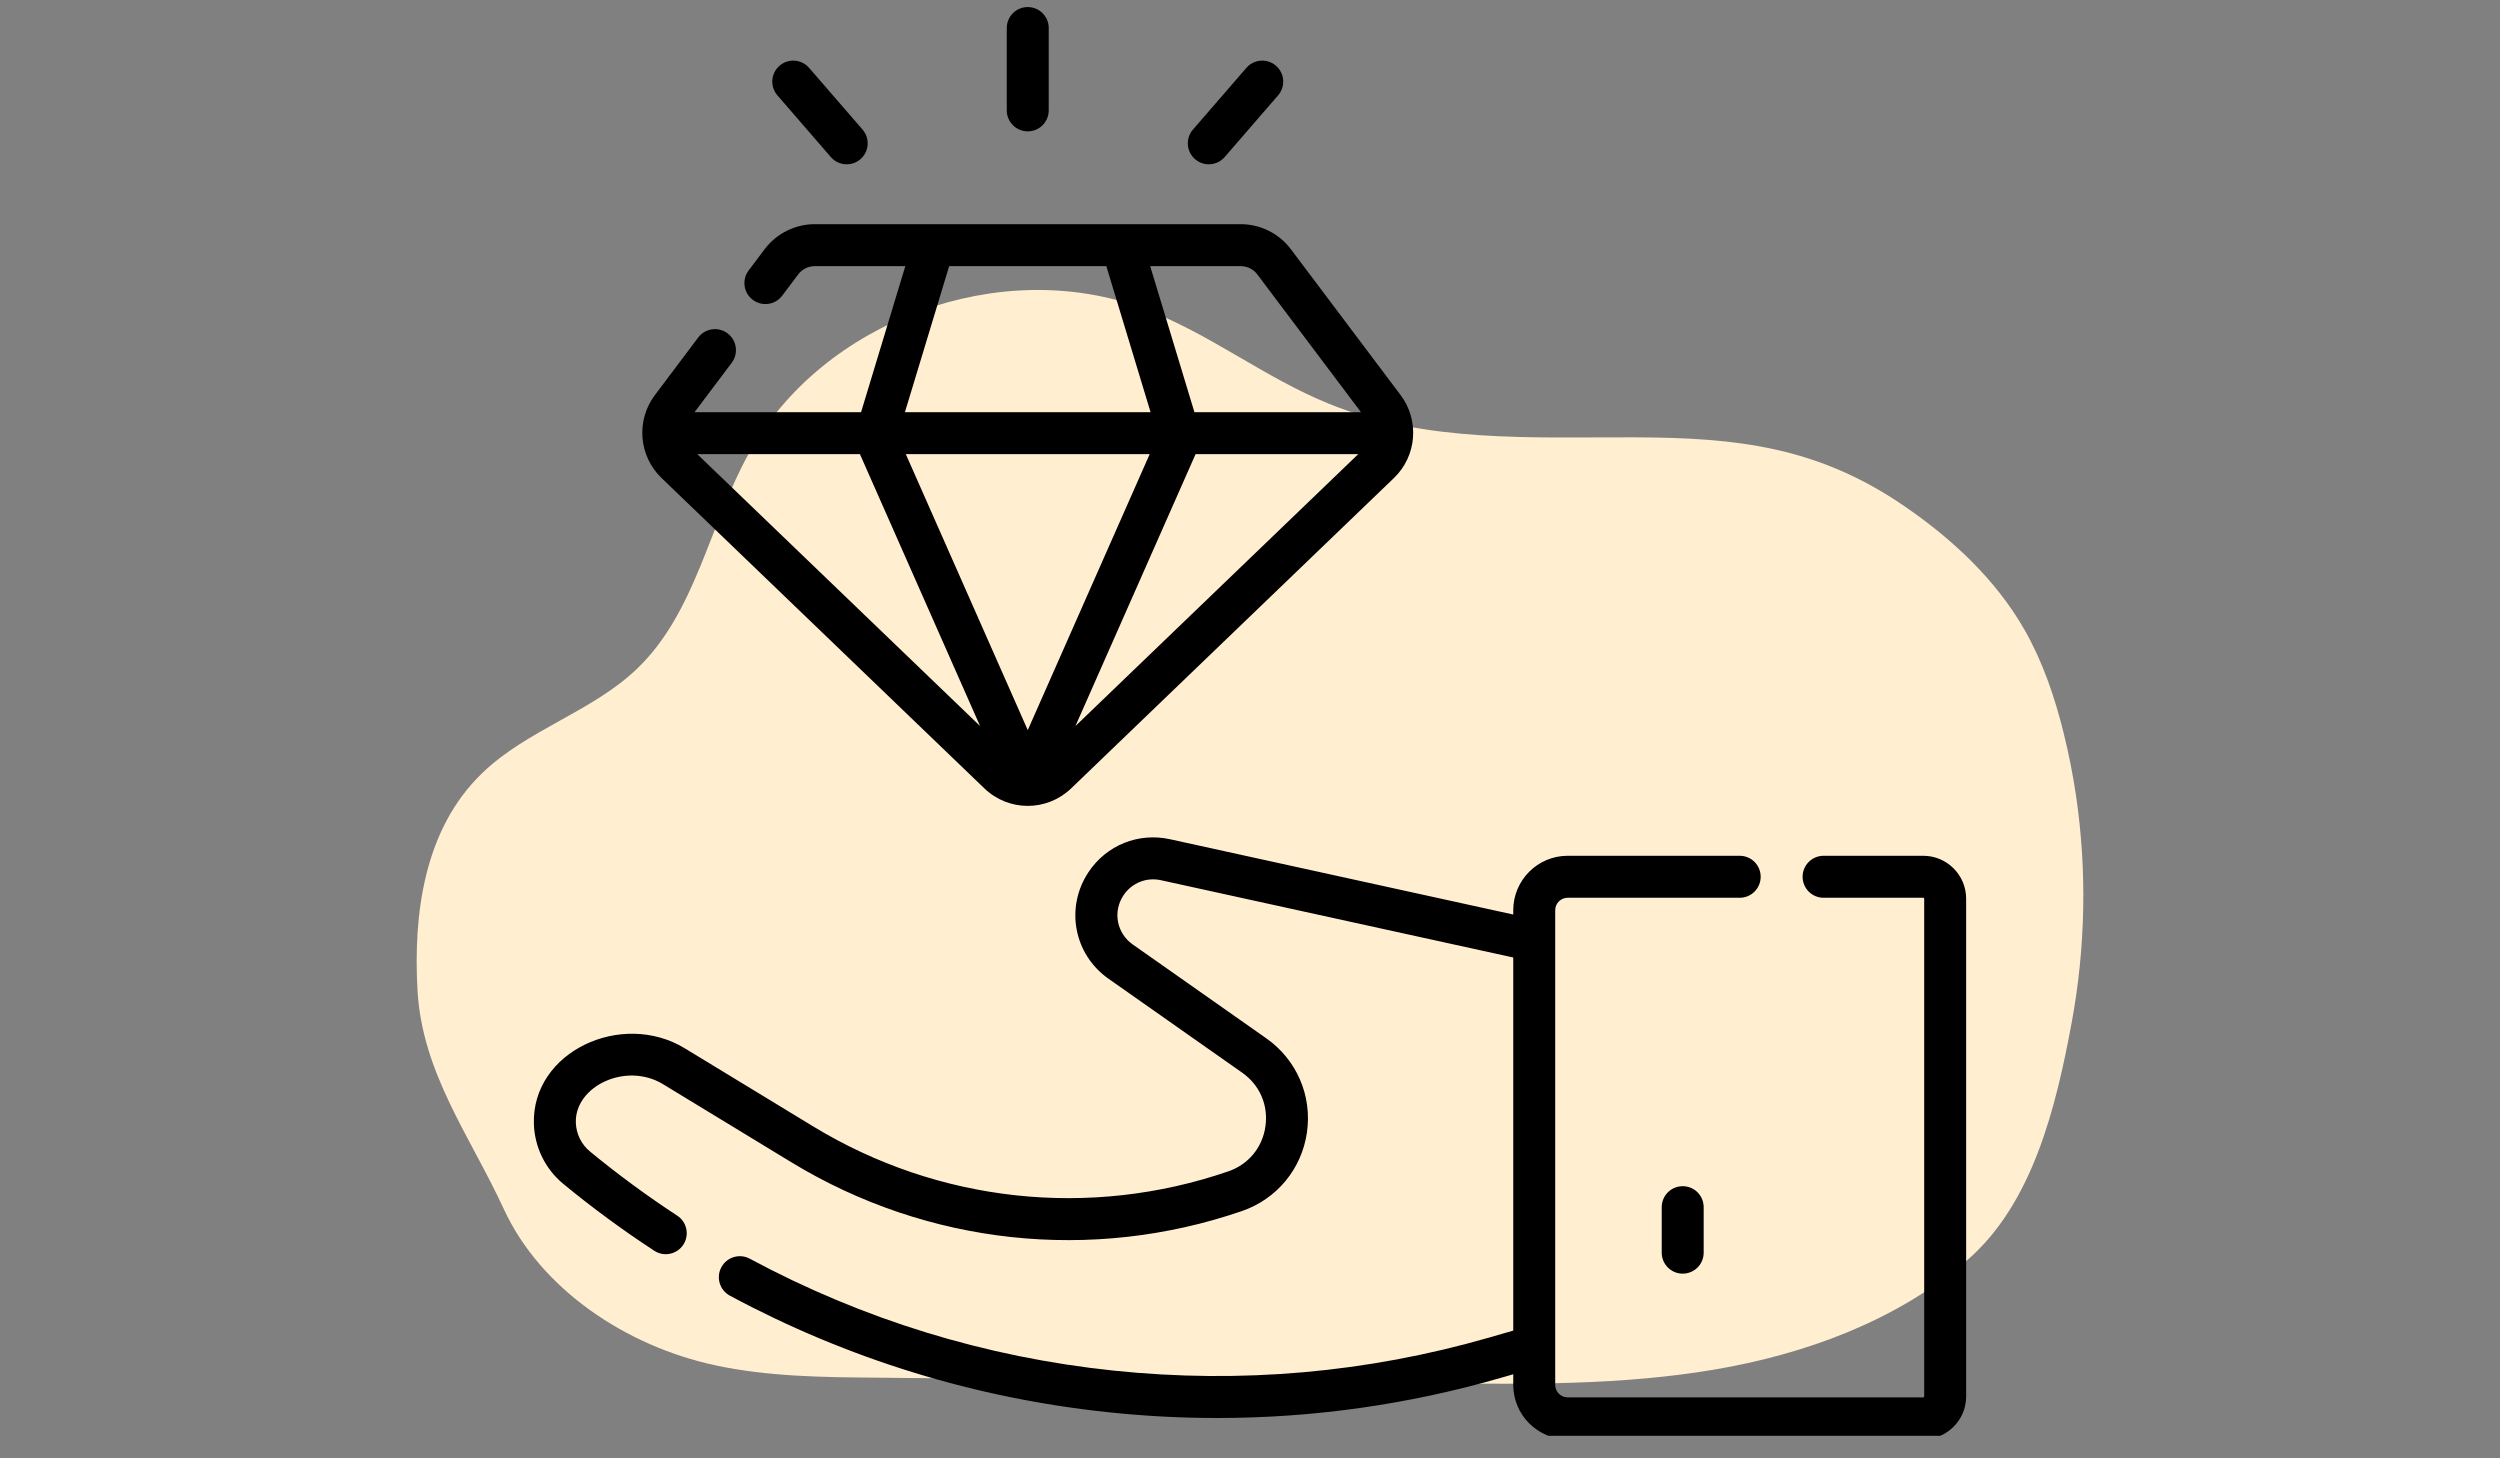 <svg width="96" height="56" viewBox="0 0 96 56" fill="none" xmlns="http://www.w3.org/2000/svg">
<rect x="0" y="0" width="96" height="56" fill="#808080" stroke="none"/>
<g clip-path="url(#clip0)">
<path d="M79.722 30.571C79.601 29.749 79.44 28.938 79.239 28.128C78.899 26.757 78.439 25.404 77.737 24.177C76.639 22.258 74.976 20.705 73.147 19.449C69.811 17.154 66.705 16.805 62.782 16.794C58.847 16.782 54.763 17.017 51.041 15.509C48.568 14.51 46.428 12.791 43.926 11.855C38.426 9.799 31.593 12.3 28.757 17.41C27.238 20.14 26.726 23.503 24.471 25.672C22.74 27.334 20.244 28.019 18.518 29.686C16.28 31.839 15.866 35.099 16.033 38.045C16.217 41.214 18.052 43.624 19.346 46.427C20.767 49.511 24.052 51.697 27.468 52.428C29.488 52.862 31.57 52.885 33.635 52.902C40.814 52.977 47.992 53.045 55.171 53.119C58.732 53.154 62.31 53.188 65.819 52.594C69.328 52 72.796 50.727 75.494 48.431C78.071 46.239 78.963 42.459 79.561 39.222C80.084 36.367 80.142 33.432 79.722 30.571Z" fill="#FFEED0"/>
<path d="M39.466 5.044C39.021 5.044 38.66 4.683 38.66 4.238V1.076C38.66 0.631 39.021 0.271 39.466 0.271C39.911 0.271 40.271 0.631 40.271 1.076V4.238C40.271 4.683 39.911 5.044 39.466 5.044Z" fill="black"/>
<path d="M47.027 6.031C46.868 6.215 46.644 6.309 46.418 6.309C46.231 6.309 46.043 6.245 45.891 6.113C45.554 5.821 45.518 5.313 45.809 4.976L47.861 2.606C48.152 2.27 48.661 2.233 48.998 2.524C49.334 2.816 49.371 3.324 49.079 3.661L47.027 6.031Z" fill="black"/>
<path d="M33.041 6.113C32.888 6.245 32.7 6.309 32.514 6.309C32.288 6.309 32.063 6.215 31.904 6.031L29.852 3.661C29.561 3.324 29.597 2.816 29.934 2.524C30.27 2.233 30.779 2.27 31.07 2.606L33.122 4.976C33.414 5.313 33.377 5.821 33.041 6.113Z" fill="black"/>
<path d="M41.135 30.271C40.667 30.721 40.066 30.946 39.466 30.946C38.865 30.946 38.264 30.721 37.797 30.271L25.403 18.355C24.526 17.512 24.416 16.143 25.148 15.171L26.811 12.96C27.079 12.604 27.584 12.533 27.939 12.801C28.295 13.068 28.366 13.573 28.099 13.929L26.67 15.828H33.065L34.764 10.22H31.287C31.038 10.22 30.8 10.338 30.65 10.537L30.035 11.355C29.768 11.71 29.263 11.782 28.907 11.514C28.551 11.246 28.48 10.741 28.748 10.386L29.362 9.569C29.815 8.967 30.534 8.608 31.287 8.608H47.644C48.397 8.608 49.117 8.967 49.569 9.569L53.783 15.171C54.515 16.143 54.405 17.512 53.528 18.355L41.135 30.271ZM45.91 17.439L41.296 27.881L52.156 17.439H45.91ZM26.775 17.439L37.635 27.88L33.021 17.439H26.775V17.439ZM39.466 28.037L44.148 17.439H34.783L39.466 28.037ZM36.448 10.22L34.749 15.828H44.182L42.483 10.22H36.448ZM48.281 10.537C48.132 10.338 47.894 10.22 47.644 10.22H44.167L45.866 15.828H52.261L48.281 10.537Z" fill="black"/>
<path d="M26.294 40.254L31.229 43.256C36.035 46.179 41.842 46.808 47.163 44.982C47.942 44.715 48.477 44.067 48.593 43.251C48.708 42.435 48.375 41.665 47.7 41.191L42.569 37.585C41.232 36.646 40.895 34.845 41.801 33.486C42.488 32.455 43.714 31.96 44.925 32.226L58.109 35.118V34.952C58.109 33.8 59.046 32.862 60.198 32.862H66.805C67.25 32.862 67.61 33.223 67.61 33.668C67.61 34.113 67.25 34.474 66.805 34.474H60.198C59.935 34.474 59.72 34.688 59.72 34.952V53.181C59.72 53.445 59.935 53.659 60.198 53.659H73.853C73.873 53.659 73.889 53.643 73.889 53.623V34.509C73.889 34.49 73.873 34.474 73.853 34.474H70.026C69.581 34.474 69.22 34.113 69.22 33.668C69.22 33.223 69.581 32.862 70.026 32.862H73.853C74.761 32.862 75.5 33.601 75.5 34.509V53.624C75.5 54.532 74.761 55.27 73.853 55.27H60.198C59.046 55.27 58.109 54.333 58.109 53.181V52.772L57.637 52.908C54.076 53.935 50.428 54.451 46.745 54.451C45.364 54.451 43.977 54.379 42.59 54.233C37.459 53.696 32.559 52.189 28.028 49.754C27.636 49.543 27.489 49.054 27.7 48.663C27.91 48.271 28.399 48.123 28.791 48.334C33.136 50.67 37.836 52.115 42.758 52.631C47.639 53.142 52.495 52.714 57.191 51.36L58.109 51.095V36.768L44.58 33.8C44.022 33.677 43.458 33.905 43.142 34.38C42.725 35.005 42.88 35.834 43.495 36.266L48.627 39.873C49.789 40.689 50.388 42.071 50.188 43.478C49.988 44.885 49.03 46.045 47.686 46.506C41.911 48.488 35.608 47.806 30.392 44.633L25.457 41.631C24.042 40.77 22.07 41.708 22.112 43.108C22.125 43.539 22.323 43.944 22.656 44.218C23.724 45.097 24.851 45.926 26.006 46.681C26.378 46.924 26.483 47.423 26.239 47.796C25.995 48.169 25.496 48.273 25.124 48.029C23.92 47.242 22.745 46.379 21.632 45.462C20.94 44.892 20.528 44.052 20.501 43.155C20.419 40.379 23.877 38.784 26.294 40.254Z" fill="black"/>
<path d="M63.81 48.103V46.355C63.81 45.91 64.171 45.55 64.616 45.55C65.061 45.55 65.421 45.91 65.421 46.355V48.103C65.421 48.548 65.061 48.908 64.616 48.908C64.171 48.908 63.81 48.547 63.81 48.103Z" fill="black"/>
</g>
<defs>
<clipPath id="clip0">
<rect width="96" height="55" fill="white" transform="matrix(-1 0 0 1 96 0.135)"/>
</clipPath>
</defs>
</svg>
